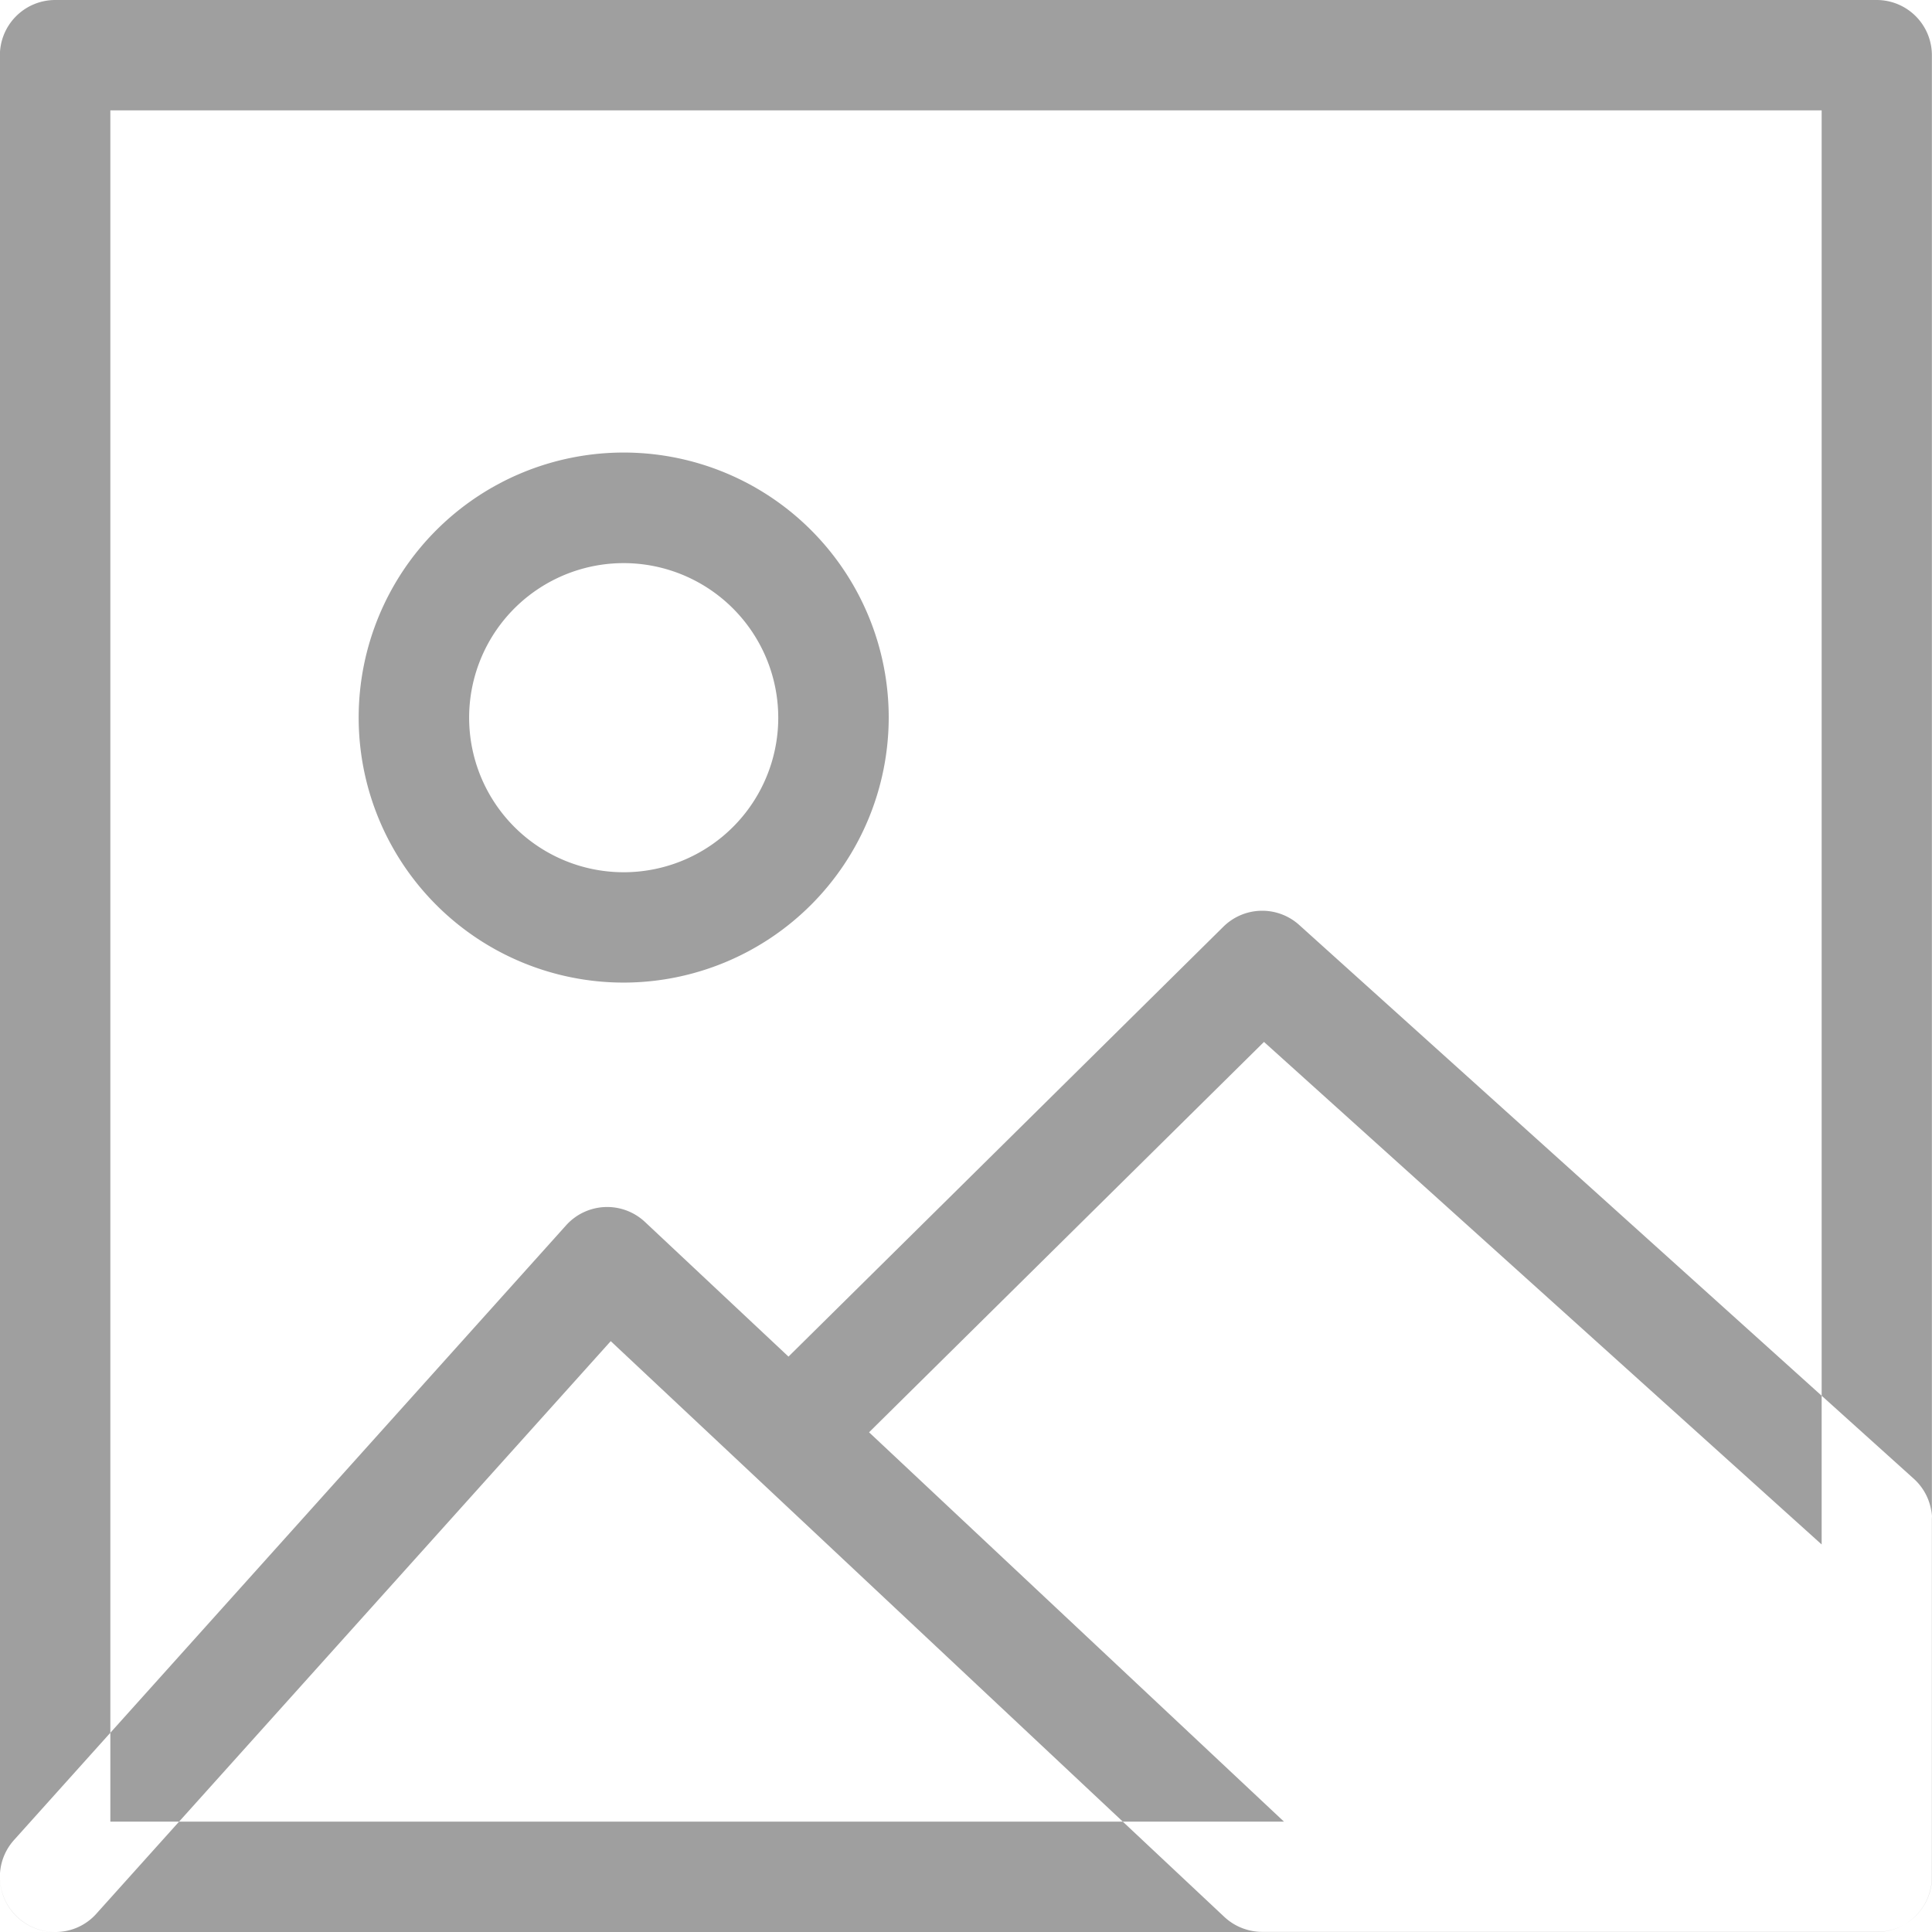 <svg xmlns="http://www.w3.org/2000/svg" width="17" height="17" viewBox="0 0 17 17">
<defs>
    <style>
      .cls-1 {
        fill: #9f9f9f;
        fill-rule: evenodd;
      }
    </style>
  </defs>
  <path id="Forma_1" data-name="Forma 1" class="cls-1" d="M471.514,126H455.485a0.487,0.487,0,0,1-.486-0.486V109.486a0.487,0.487,0,0,1,.486-0.486h16.029a0.486,0.486,0,0,1,.485.486v16.028A0.486,0.486,0,0,1,471.514,126Zm-15.543-.971h15.058V109.971H455.971v15.058Zm-0.486.971a0.485,0.485,0,0,1-.361-0.81l4.857-5.408a0.486,0.486,0,0,1,.694-0.03l1.263,1.185,3.827-3.783a0.486,0.486,0,0,1,.667-0.015l5.408,4.873a0.485,0.485,0,0,1,.16.361v3.141a0.485,0.485,0,0,1-.485.485h-5.408a0.49,0.49,0,0,1-.333-0.131l-5.4-5.067-4.526,5.038A0.481,0.481,0,0,1,455.485,126Zm10.813-.971h4.731V122.59l-4.907-4.422-3.475,3.435Zm-5.81-7.383a2.332,2.332,0,1,1,2.332-2.332A2.335,2.335,0,0,1,460.488,117.646Zm0-3.691a1.36,1.36,0,1,0,1.36,1.359A1.361,1.361,0,0,0,460.488,113.955Z" transform="translate(-455 -109)"/>
</svg>
